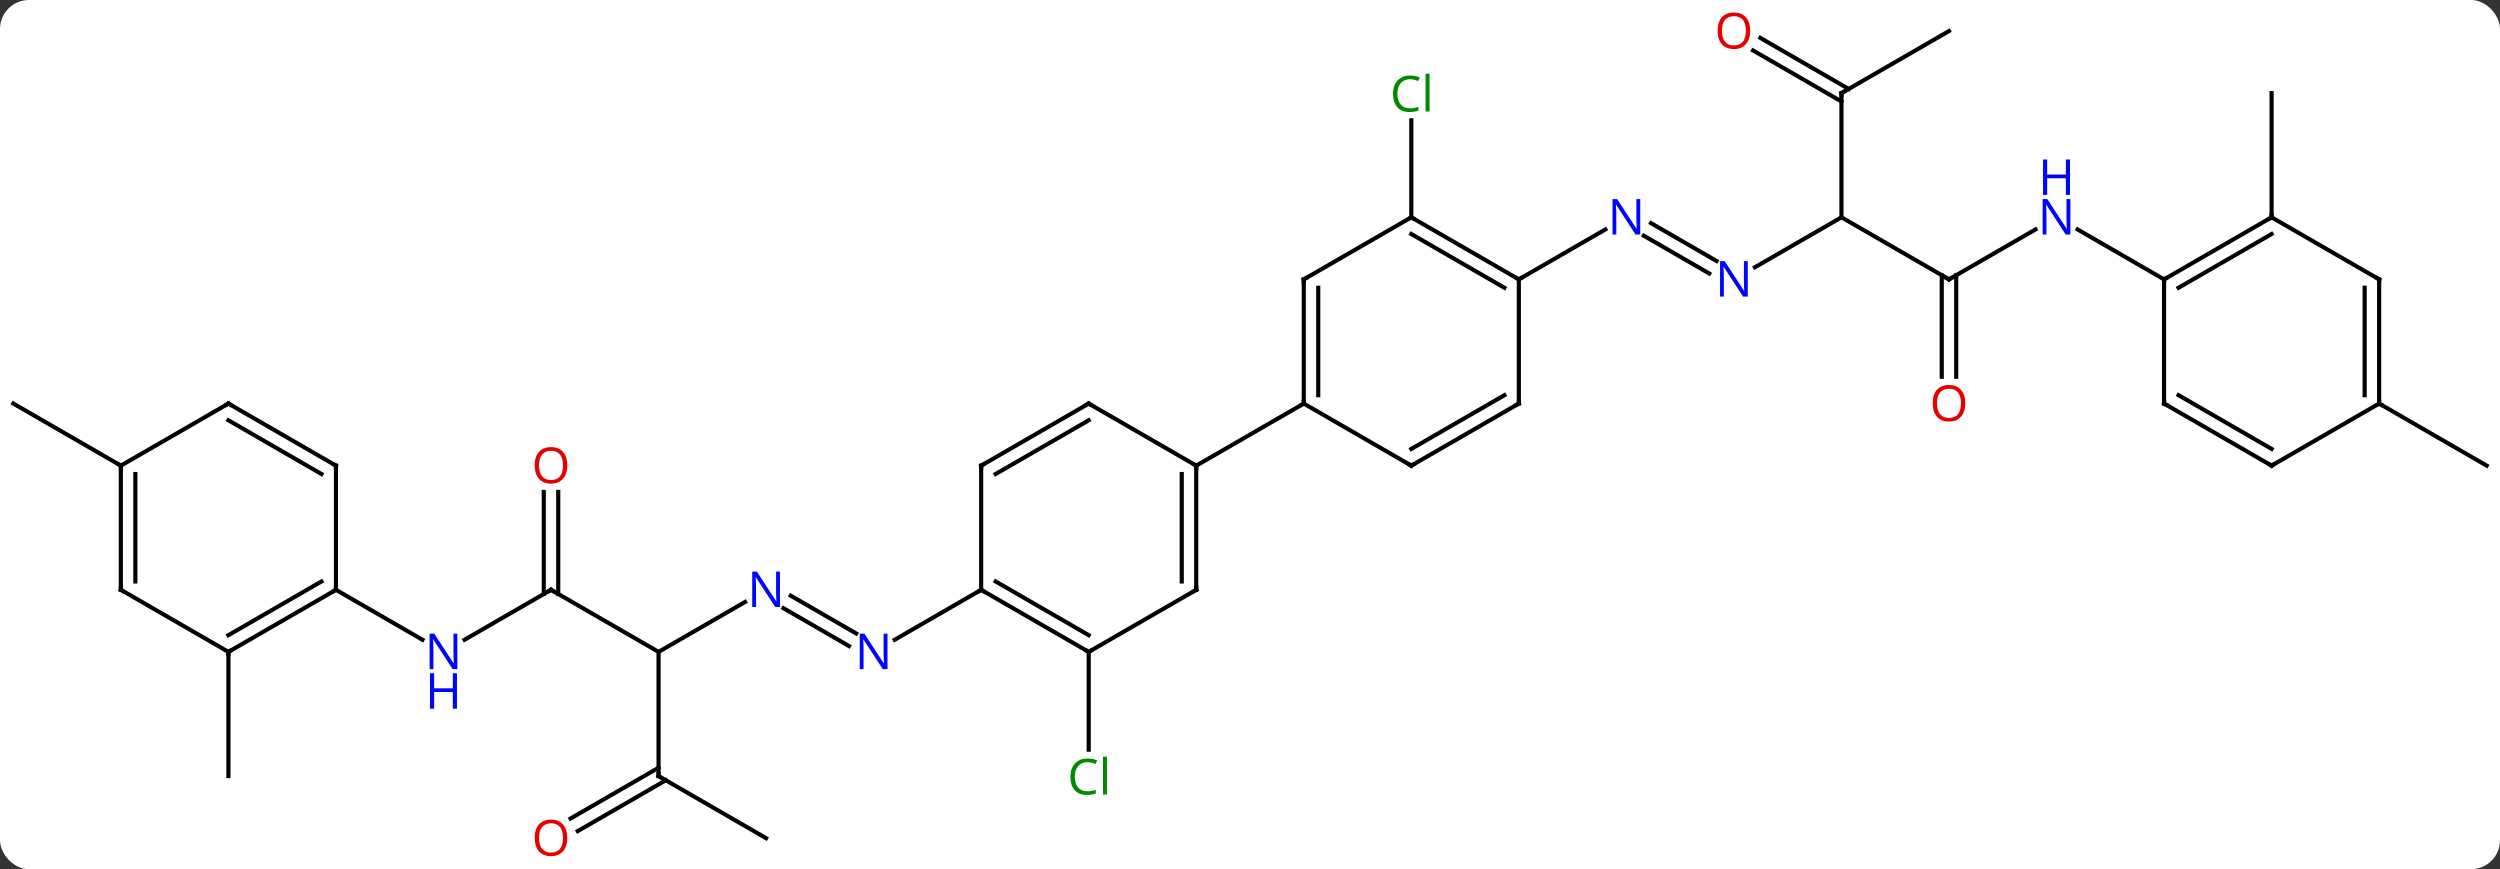 <svg width="604" viewBox="0 0 604 210" style="fill-opacity:1; color-rendering:auto; color-interpolation:auto; text-rendering:auto; stroke:black; stroke-linecap:square; stroke-miterlimit:10; shape-rendering:auto; stroke-opacity:1; fill:black; stroke-dasharray:none; font-weight:normal; stroke-width:1; font-family:'Open Sans'; font-style:normal; stroke-linejoin:miter; font-size:12; stroke-dashoffset:0; image-rendering:auto;" height="210" class="cas-substance-image" xmlns:xlink="http://www.w3.org/1999/xlink" xmlns="http://www.w3.org/2000/svg"><rect x="0" y="0" width="604" height="210" fill="#333333" stroke="none"/><svg class="cas-substance-single-component"><rect y="0" x="0" width="604" stroke="none" ry="7" rx="7" height="210" fill="white" class="cas-substance-group"/><svg y="0" x="0" width="604" viewBox="0 0 604 210" style="fill:black;" height="210" class="cas-substance-single-component-image"><svg><g><g transform="translate(302,105)" style="text-rendering:geometricPrecision; color-rendering:optimizeQuality; color-interpolation:linearRGB; stroke-linecap:butt; image-rendering:optimizeQuality;"><line y2="52.5" y1="76.114" x2="-38.97" x1="-38.97" style="fill:none;"/><line y2="-52.5" y1="-75.938" x2="38.97" x1="38.97" style="fill:none;"/><line y2="38.92" y1="48.049" x2="-110.954" x1="-95.142" style="fill:none;"/><line y2="41.951" y1="51.08" x2="-112.704" x1="-96.892" style="fill:none;"/><line y2="37.5" y1="49.565" x2="-64.953" x1="-85.849" style="fill:none;"/><line y2="52.5" y1="40.435" x2="-142.893" x1="-121.997" style="fill:none;"/><line y2="37.5" y1="52.5" x2="-168.876" x1="-142.893" style="fill:none;"/><line y2="82.5" y1="52.5" x2="-142.893" x1="-142.893" style="fill:none;"/><line y2="49.565" y1="37.5" x2="-189.772" x1="-168.876" style="fill:none;"/><line y2="13.852" y1="38.51" x2="-167.126" x1="-167.126" style="fill:none;"/><line y2="13.852" y1="38.51" x2="-170.626" x1="-170.626" style="fill:none;"/><line y2="97.5" y1="82.5" x2="-116.913" x1="-142.893" style="fill:none;"/><line y2="92.759" y1="80.479" x2="-164.163" x1="-142.893" style="fill:none;"/><line y2="95.79" y1="83.51" x2="-162.413" x1="-141.143" style="fill:none;"/><line y2="37.5" y1="49.565" x2="-220.836" x1="-199.94" style="fill:none;"/><line y2="-38.92" y1="-48.049" x2="110.954" x1="95.142" style="fill:none;"/><line y2="-41.951" y1="-51.08" x2="112.704" x1="96.892" style="fill:none;"/><line y2="-37.5" y1="-49.565" x2="64.953" x1="85.849" style="fill:none;"/><line y2="-52.5" y1="-40.435" x2="142.893" x1="121.997" style="fill:none;"/><line y2="-37.5" y1="-52.5" x2="168.876" x1="142.893" style="fill:none;"/><line y2="-82.5" y1="-52.5" x2="142.893" x1="142.893" style="fill:none;"/><line y2="-49.565" y1="-37.5" x2="189.772" x1="168.876" style="fill:none;"/><line y2="-13.977" y1="-38.51" x2="167.126" x1="167.126" style="fill:none;"/><line y2="-13.977" y1="-38.51" x2="170.626" x1="170.626" style="fill:none;"/><line y2="-97.5" y1="-82.5" x2="168.876" x1="142.893" style="fill:none;"/><line y2="-95.837" y1="-83.51" x2="123.293" x1="144.643" style="fill:none;"/><line y2="-92.806" y1="-80.479" x2="121.543" x1="142.893" style="fill:none;"/><line y2="-37.5" y1="-49.565" x2="220.836" x1="199.94" style="fill:none;"/><line y2="52.5" y1="82.5" x2="-246.816" x1="-246.816" style="fill:none;"/><line y2="-52.5" y1="-82.5" x2="246.816" x1="246.816" style="fill:none;"/><line y2="7.5" y1="-7.5" x2="-272.799" x1="-298.779" style="fill:none;"/><line y2="-7.5" y1="7.5" x2="272.799" x1="298.779" style="fill:none;"/><line y2="37.5" y1="7.5" x2="-12.99" x1="-12.99" style="fill:none;"/><line y2="35.479" y1="9.521" x2="-16.49" x1="-16.49" style="fill:none;"/><line y2="-7.5" y1="7.5" x2="-38.97" x1="-12.99" style="fill:none;"/><line y2="-7.5" y1="7.5" x2="12.99" x1="-12.99" style="fill:none;"/><line y2="52.5" y1="37.5" x2="-38.97" x1="-12.99" style="fill:none;"/><line y2="7.5" y1="-7.5" x2="-64.953" x1="-38.97" style="fill:none;"/><line y2="9.521" y1="-3.458" x2="-61.453" x1="-38.97" style="fill:none;"/><line y2="37.5" y1="52.5" x2="-64.953" x1="-38.97" style="fill:none;"/><line y2="35.479" y1="48.459" x2="-61.453" x1="-38.97" style="fill:none;"/><line y2="37.5" y1="7.5" x2="-64.953" x1="-64.953" style="fill:none;"/><line y2="-37.5" y1="-7.5" x2="12.99" x1="12.99" style="fill:none;"/><line y2="-35.479" y1="-9.521" x2="16.49" x1="16.49" style="fill:none;"/><line y2="7.5" y1="-7.5" x2="38.97" x1="12.99" style="fill:none;"/><line y2="-52.5" y1="-37.5" x2="38.97" x1="12.99" style="fill:none;"/><line y2="-7.5" y1="7.5" x2="64.953" x1="38.97" style="fill:none;"/><line y2="-9.521" y1="3.458" x2="61.453" x1="38.97" style="fill:none;"/><line y2="-37.5" y1="-52.5" x2="64.953" x1="38.97" style="fill:none;"/><line y2="-35.479" y1="-48.459" x2="61.453" x1="38.97" style="fill:none;"/><line y2="-37.5" y1="-7.5" x2="64.953" x1="64.953" style="fill:none;"/><line y2="52.5" y1="37.5" x2="-246.816" x1="-220.836" style="fill:none;"/><line y2="48.459" y1="35.479" x2="-246.816" x1="-224.336" style="fill:none;"/><line y2="7.5" y1="37.5" x2="-220.836" x1="-220.836" style="fill:none;"/><line y2="37.5" y1="52.5" x2="-272.799" x1="-246.816" style="fill:none;"/><line y2="-7.5" y1="7.5" x2="-246.816" x1="-220.836" style="fill:none;"/><line y2="-3.458" y1="9.521" x2="-246.816" x1="-224.336" style="fill:none;"/><line y2="7.5" y1="37.5" x2="-272.799" x1="-272.799" style="fill:none;"/><line y2="9.521" y1="35.479" x2="-269.299" x1="-269.299" style="fill:none;"/><line y2="7.5" y1="-7.5" x2="-272.799" x1="-246.816" style="fill:none;"/><line y2="-52.5" y1="-37.5" x2="246.816" x1="220.836" style="fill:none;"/><line y2="-48.459" y1="-35.479" x2="246.816" x1="224.336" style="fill:none;"/><line y2="-7.5" y1="-37.5" x2="220.836" x1="220.836" style="fill:none;"/><line y2="-37.5" y1="-52.5" x2="272.799" x1="246.816" style="fill:none;"/><line y2="7.5" y1="-7.5" x2="246.816" x1="220.836" style="fill:none;"/><line y2="3.458" y1="-9.521" x2="246.816" x1="224.336" style="fill:none;"/><line y2="-7.5" y1="-37.5" x2="272.799" x1="272.799" style="fill:none;"/><line y2="-9.521" y1="-35.479" x2="269.299" x1="269.299" style="fill:none;"/><line y2="-7.5" y1="7.5" x2="272.799" x1="246.816" style="fill:none;"/></g><g transform="translate(302,105)" style="fill:rgb(0,138,0); text-rendering:geometricPrecision; color-rendering:optimizeQuality; image-rendering:optimizeQuality; font-family:'Open Sans'; stroke:rgb(0,138,0); color-interpolation:linearRGB;"><path style="stroke:none;" d="M-39.279 79.141 Q-40.685 79.141 -41.505 80.078 Q-42.325 81.016 -42.325 82.656 Q-42.325 84.328 -41.536 85.25 Q-40.747 86.172 -39.294 86.172 Q-38.388 86.172 -37.247 85.844 L-37.247 86.719 Q-38.138 87.062 -39.435 87.062 Q-41.325 87.062 -42.357 85.906 Q-43.388 84.75 -43.388 82.641 Q-43.388 81.312 -42.896 80.32 Q-42.404 79.328 -41.466 78.789 Q-40.529 78.25 -39.263 78.25 Q-37.919 78.25 -36.904 78.734 L-37.325 79.594 Q-38.31 79.141 -39.279 79.141 ZM-34.552 86.938 L-35.521 86.938 L-35.521 77.812 L-34.552 77.812 L-34.552 86.938 Z"/><path style="stroke:none;" d="M38.661 -85.859 Q37.255 -85.859 36.435 -84.922 Q35.614 -83.984 35.614 -82.344 Q35.614 -80.672 36.404 -79.75 Q37.193 -78.828 38.646 -78.828 Q39.552 -78.828 40.693 -79.156 L40.693 -78.281 Q39.802 -77.938 38.505 -77.938 Q36.614 -77.938 35.583 -79.094 Q34.552 -80.25 34.552 -82.359 Q34.552 -83.688 35.044 -84.68 Q35.536 -85.672 36.474 -86.211 Q37.411 -86.75 38.677 -86.75 Q40.021 -86.75 41.036 -86.266 L40.614 -85.406 Q39.63 -85.859 38.661 -85.859 ZM43.388 -78.062 L42.419 -78.062 L42.419 -87.188 L43.388 -87.188 L43.388 -78.062 Z"/><path style="fill:rgb(0,5,255); stroke:none;" d="M-87.581 56.656 L-88.722 56.656 L-93.41 49.469 L-93.456 49.469 Q-93.363 50.734 -93.363 51.781 L-93.363 56.656 L-94.285 56.656 L-94.285 48.094 L-93.16 48.094 L-88.488 55.25 L-88.441 55.25 Q-88.441 55.094 -88.488 54.234 Q-88.535 53.375 -88.519 53 L-88.519 48.094 L-87.581 48.094 L-87.581 56.656 Z"/><path style="fill:rgb(0,5,255); stroke:none;" d="M-113.561 41.656 L-114.702 41.656 L-119.39 34.469 L-119.436 34.469 Q-119.343 35.734 -119.343 36.781 L-119.343 41.656 L-120.265 41.656 L-120.265 33.094 L-119.14 33.094 L-114.468 40.25 L-114.421 40.25 Q-114.421 40.094 -114.468 39.234 Q-114.515 38.375 -114.499 38 L-114.499 33.094 L-113.561 33.094 L-113.561 41.656 Z"/></g><g transform="translate(302,105)" style="stroke-linecap:butt; text-rendering:geometricPrecision; color-rendering:optimizeQuality; image-rendering:optimizeQuality; font-family:'Open Sans'; color-interpolation:linearRGB; stroke-miterlimit:5;"><path style="fill:none;" d="M-168.443 37.75 L-168.876 37.5 L-169.309 37.75"/><path style="fill:none;" d="M-142.893 82 L-142.893 82.5 L-142.46 82.75"/><path style="fill:rgb(0,5,255); stroke:none;" d="M-191.504 56.656 L-192.645 56.656 L-197.333 49.469 L-197.379 49.469 Q-197.286 50.734 -197.286 51.781 L-197.286 56.656 L-198.208 56.656 L-198.208 48.094 L-197.083 48.094 L-192.411 55.25 L-192.364 55.25 Q-192.364 55.094 -192.411 54.234 Q-192.458 53.375 -192.442 53 L-192.442 48.094 L-191.504 48.094 L-191.504 56.656 Z"/><path style="fill:rgb(0,5,255); stroke:none;" d="M-191.598 66.219 L-192.598 66.219 L-192.598 62.188 L-197.114 62.188 L-197.114 66.219 L-198.114 66.219 L-198.114 57.656 L-197.114 57.656 L-197.114 61.297 L-192.598 61.297 L-192.598 57.656 L-191.598 57.656 L-191.598 66.219 Z"/><path style="fill:rgb(230,0,0); stroke:none;" d="M-164.939 7.43 Q-164.939 9.492 -165.978 10.672 Q-167.017 11.852 -168.86 11.852 Q-170.751 11.852 -171.782 10.688 Q-172.814 9.523 -172.814 7.414 Q-172.814 5.32 -171.782 4.172 Q-170.751 3.023 -168.86 3.023 Q-167.001 3.023 -165.97 4.195 Q-164.939 5.367 -164.939 7.43 ZM-171.767 7.43 Q-171.767 9.164 -171.024 10.07 Q-170.282 10.977 -168.86 10.977 Q-167.439 10.977 -166.712 10.078 Q-165.985 9.18 -165.985 7.43 Q-165.985 5.695 -166.712 4.805 Q-167.439 3.914 -168.86 3.914 Q-170.282 3.914 -171.024 4.812 Q-171.767 5.711 -171.767 7.43 Z"/><path style="fill:rgb(230,0,0); stroke:none;" d="M-164.939 97.43 Q-164.939 99.492 -165.978 100.672 Q-167.017 101.852 -168.86 101.852 Q-170.751 101.852 -171.782 100.688 Q-172.814 99.523 -172.814 97.414 Q-172.814 95.32 -171.782 94.172 Q-170.751 93.023 -168.86 93.023 Q-167.001 93.023 -165.97 94.195 Q-164.939 95.367 -164.939 97.43 ZM-171.767 97.43 Q-171.767 99.164 -171.024 100.07 Q-170.282 100.977 -168.86 100.977 Q-167.439 100.977 -166.712 100.078 Q-165.985 99.18 -165.985 97.43 Q-165.985 95.695 -166.712 94.805 Q-167.439 93.914 -168.86 93.914 Q-170.282 93.914 -171.024 94.812 Q-171.767 95.711 -171.767 97.43 Z"/><path style="fill:rgb(0,5,255); stroke:none;" d="M94.285 -48.344 L93.144 -48.344 L88.456 -55.531 L88.41 -55.531 Q88.503 -54.266 88.503 -53.219 L88.503 -48.344 L87.581 -48.344 L87.581 -56.906 L88.706 -56.906 L93.378 -49.75 L93.425 -49.75 Q93.425 -49.906 93.378 -50.766 Q93.331 -51.625 93.347 -52 L93.347 -56.906 L94.285 -56.906 L94.285 -48.344 Z"/><path style="fill:rgb(0,5,255); stroke:none;" d="M120.265 -33.344 L119.124 -33.344 L114.436 -40.531 L114.39 -40.531 Q114.483 -39.266 114.483 -38.219 L114.483 -33.344 L113.561 -33.344 L113.561 -41.906 L114.686 -41.906 L119.358 -34.75 L119.405 -34.75 Q119.405 -34.906 119.358 -35.766 Q119.311 -36.625 119.327 -37 L119.327 -41.906 L120.265 -41.906 L120.265 -33.344 Z"/><path style="fill:none;" d="M168.443 -37.75 L168.876 -37.5 L169.309 -37.75"/><path style="fill:none;" d="M142.893 -82 L142.893 -82.5 L143.326 -82.75"/><path style="fill:rgb(0,5,255); stroke:none;" d="M198.208 -48.344 L197.067 -48.344 L192.379 -55.531 L192.333 -55.531 Q192.426 -54.266 192.426 -53.219 L192.426 -48.344 L191.504 -48.344 L191.504 -56.906 L192.629 -56.906 L197.301 -49.75 L197.348 -49.75 Q197.348 -49.906 197.301 -50.766 Q197.254 -51.625 197.27 -52 L197.27 -56.906 L198.208 -56.906 L198.208 -48.344 Z"/><path style="fill:rgb(0,5,255); stroke:none;" d="M198.114 -57.906 L197.114 -57.906 L197.114 -61.938 L192.598 -61.938 L192.598 -57.906 L191.598 -57.906 L191.598 -66.469 L192.598 -66.469 L192.598 -62.828 L197.114 -62.828 L197.114 -66.469 L198.114 -66.469 L198.114 -57.906 Z"/><path style="fill:rgb(230,0,0); stroke:none;" d="M172.814 -7.57 Q172.814 -5.508 171.774 -4.328 Q170.735 -3.148 168.892 -3.148 Q167.001 -3.148 165.97 -4.312 Q164.939 -5.477 164.939 -7.586 Q164.939 -9.68 165.97 -10.828 Q167.001 -11.977 168.892 -11.977 Q170.751 -11.977 171.782 -10.805 Q172.814 -9.633 172.814 -7.57 ZM165.985 -7.57 Q165.985 -5.836 166.728 -4.93 Q167.47 -4.023 168.892 -4.023 Q170.314 -4.023 171.04 -4.922 Q171.767 -5.82 171.767 -7.57 Q171.767 -9.305 171.04 -10.195 Q170.314 -11.086 168.892 -11.086 Q167.47 -11.086 166.728 -10.188 Q165.985 -9.289 165.985 -7.57 Z"/><path style="fill:rgb(230,0,0); stroke:none;" d="M120.85 -97.57 Q120.85 -95.508 119.811 -94.328 Q118.772 -93.148 116.929 -93.148 Q115.038 -93.148 114.007 -94.312 Q112.975 -95.477 112.975 -97.586 Q112.975 -99.68 114.007 -100.828 Q115.038 -101.977 116.929 -101.977 Q118.788 -101.977 119.819 -100.805 Q120.85 -99.633 120.85 -97.57 ZM114.022 -97.57 Q114.022 -95.836 114.765 -94.93 Q115.507 -94.023 116.929 -94.023 Q118.35 -94.023 119.077 -94.922 Q119.804 -95.82 119.804 -97.57 Q119.804 -99.305 119.077 -100.195 Q118.35 -101.086 116.929 -101.086 Q115.507 -101.086 114.765 -100.188 Q114.022 -99.289 114.022 -97.57 Z"/><path style="fill:none;" d="M-12.99 8 L-12.99 7.5 L-13.423 7.25"/><path style="fill:none;" d="M-12.99 37 L-12.99 37.5 L-13.423 37.75"/><path style="fill:none;" d="M-38.537 -7.25 L-38.97 -7.5 L-39.403 -7.25"/><path style="fill:none;" d="M-39.403 52.25 L-38.97 52.5 L-38.537 52.25"/><path style="fill:none;" d="M-64.52 7.25 L-64.953 7.5 L-64.953 8"/><path style="fill:none;" d="M-64.52 37.75 L-64.953 37.5 L-65.386 37.75"/><path style="fill:none;" d="M12.99 -8 L12.99 -7.5 L12.557 -7.25"/><path style="fill:none;" d="M12.99 -37 L12.99 -37.5 L13.423 -37.75"/><path style="fill:none;" d="M38.537 7.25 L38.97 7.5 L39.403 7.25"/><path style="fill:none;" d="M39.403 -52.25 L38.97 -52.5 L38.537 -52.25"/><path style="fill:none;" d="M64.52 -7.25 L64.953 -7.5 L64.953 -8"/><path style="fill:none;" d="M64.52 -37.75 L64.953 -37.5 L65.386 -37.75"/><path style="fill:none;" d="M-221.269 37.75 L-220.836 37.5 L-220.836 37"/><path style="fill:none;" d="M-246.383 52.25 L-246.816 52.5 L-246.816 53"/><path style="fill:none;" d="M-220.836 8 L-220.836 7.5 L-221.269 7.25"/><path style="fill:none;" d="M-272.366 37.75 L-272.799 37.5 L-272.799 37"/><path style="fill:none;" d="M-246.383 -7.25 L-246.816 -7.5 L-247.249 -7.25"/><path style="fill:none;" d="M-272.799 8 L-272.799 7.5 L-273.232 7.25"/><path style="fill:none;" d="M221.269 -37.75 L220.836 -37.5 L220.836 -37"/><path style="fill:none;" d="M246.383 -52.25 L246.816 -52.5 L246.816 -53"/><path style="fill:none;" d="M220.836 -8 L220.836 -7.5 L221.269 -7.25"/><path style="fill:none;" d="M272.366 -37.75 L272.799 -37.5 L272.799 -37"/><path style="fill:none;" d="M246.383 7.25 L246.816 7.5 L247.249 7.25"/><path style="fill:none;" d="M272.799 -8 L272.799 -7.5 L273.232 -7.25"/></g></g></svg></svg></svg></svg>